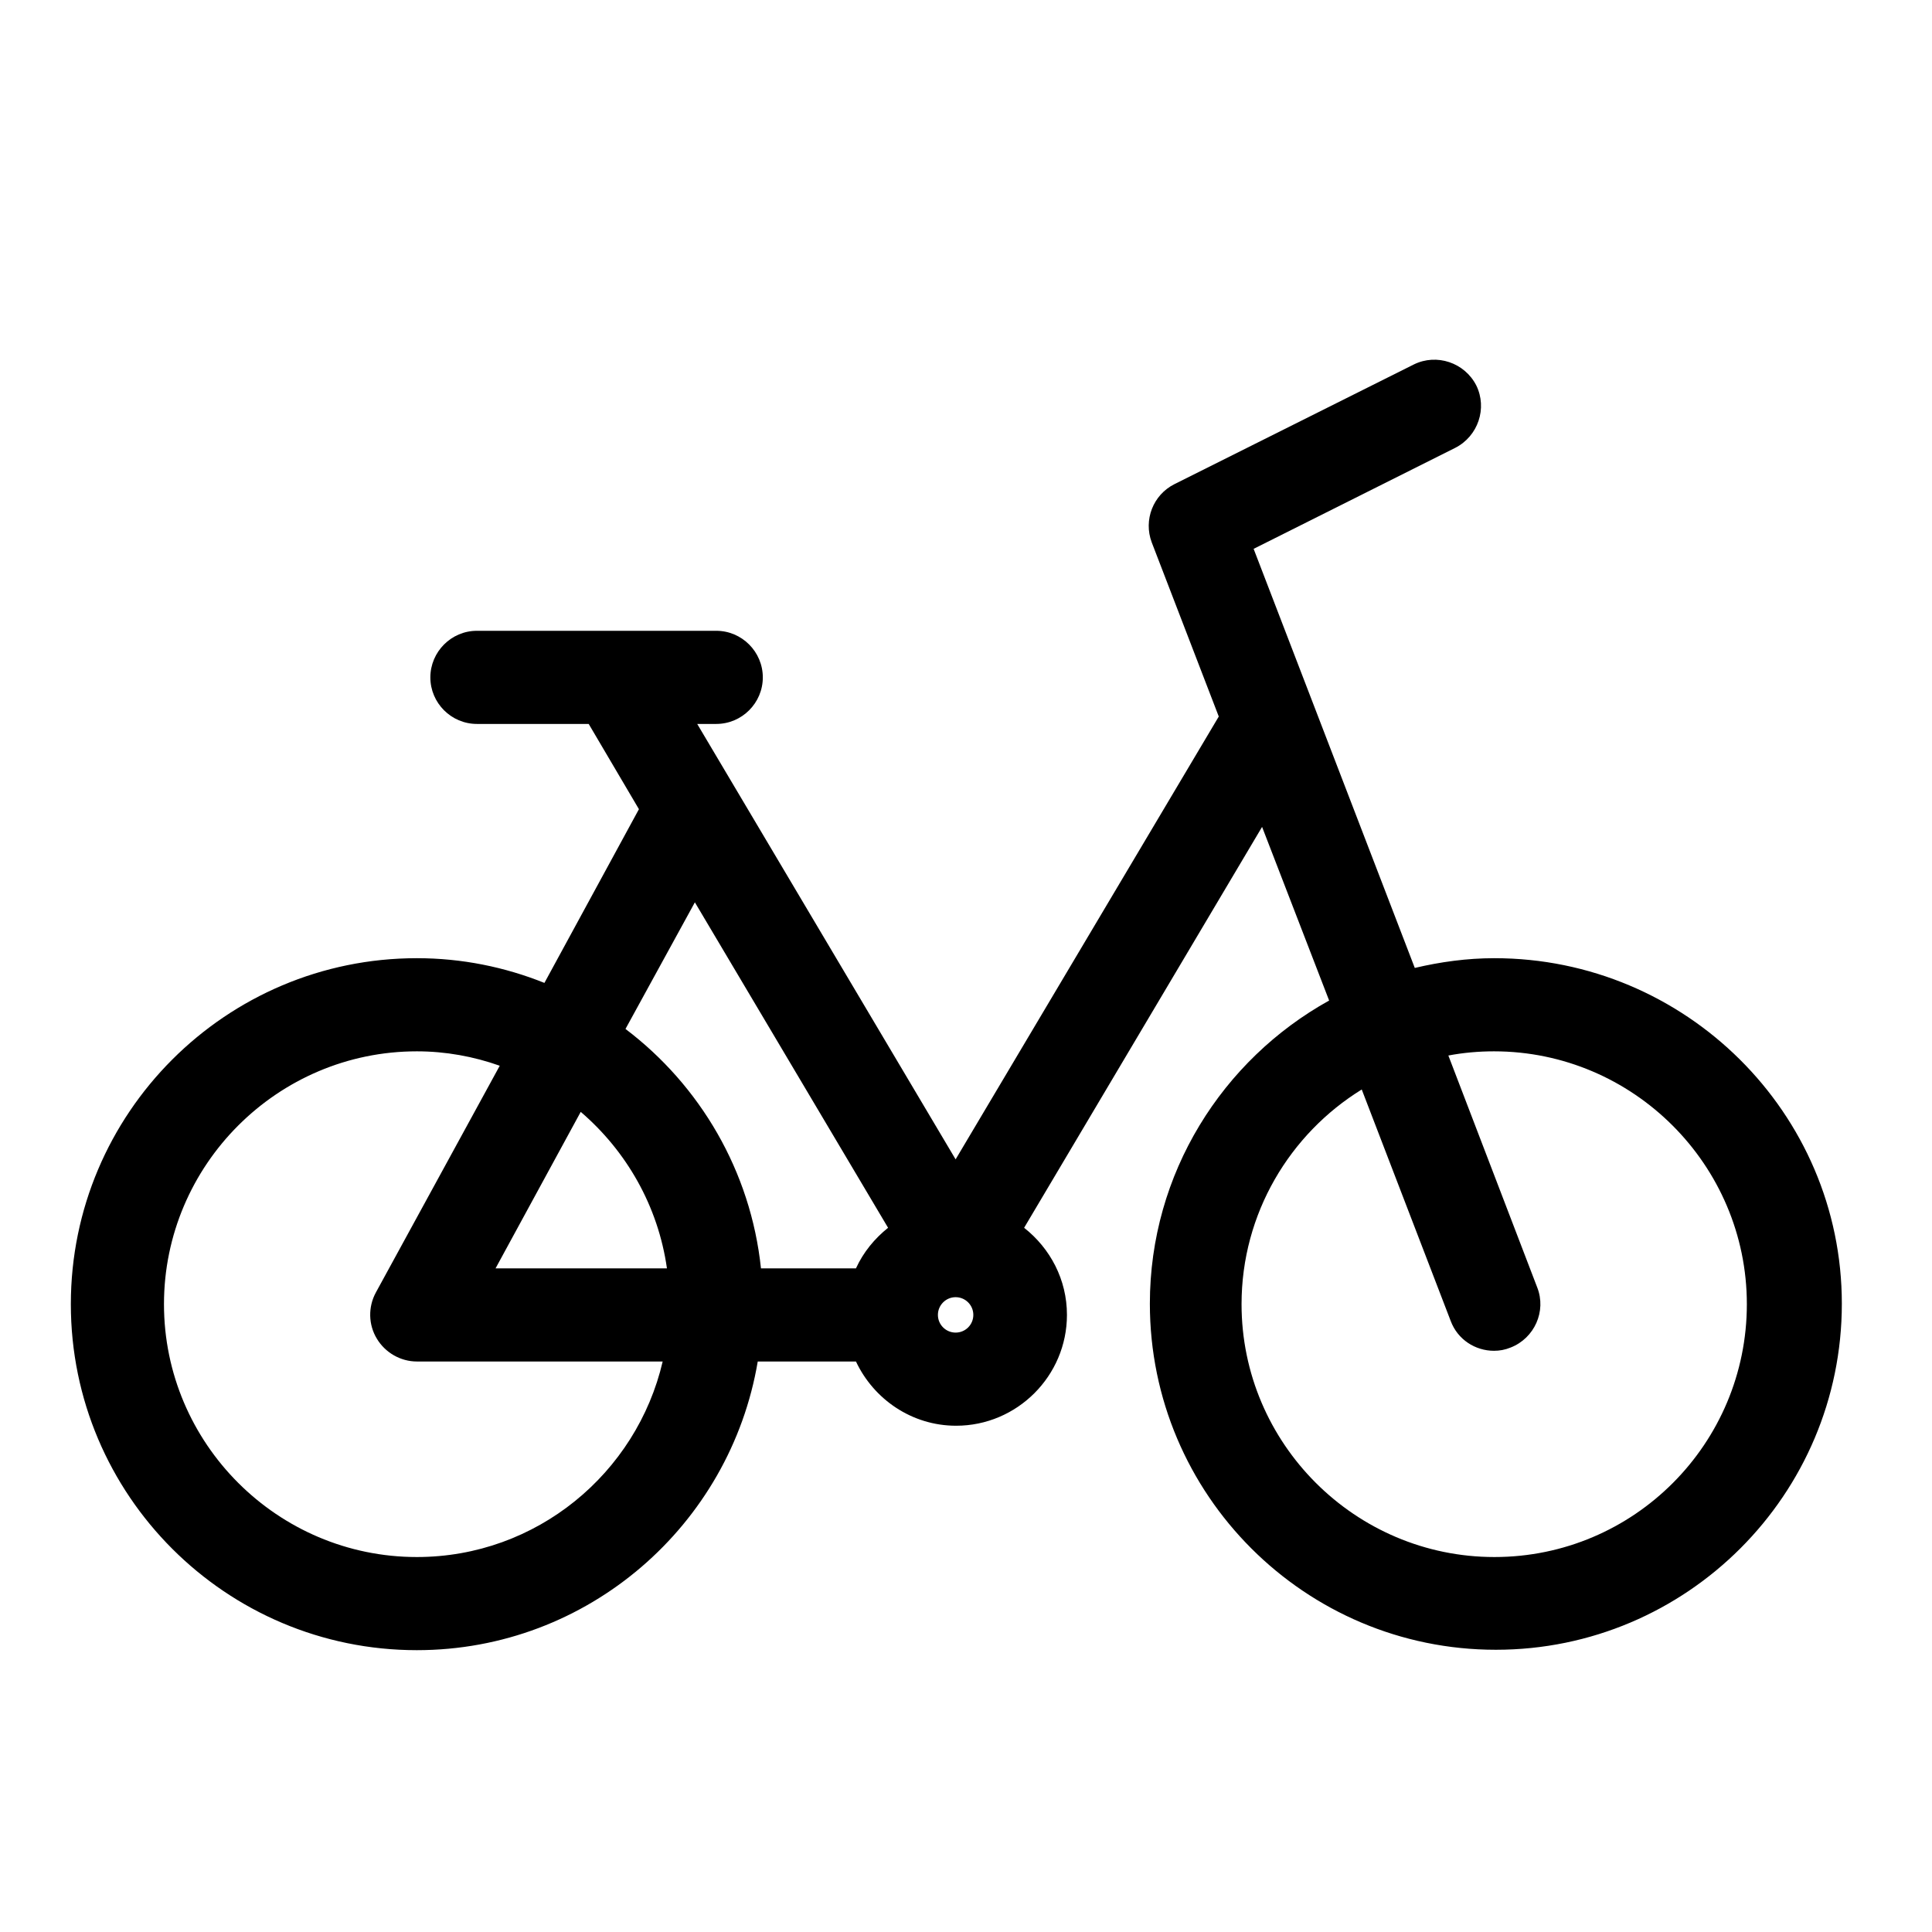 <svg width="24" height="24" viewBox="0 0 24 24" fill="none" xmlns="http://www.w3.org/2000/svg">
<path d="M18.564 11.903C18.223 11.903 17.893 11.949 17.575 12.024L15.573 6.818L18.078 5.563C18.362 5.418 18.478 5.071 18.339 4.788C18.194 4.504 17.847 4.388 17.564 4.527L14.59 6.014C14.324 6.147 14.203 6.459 14.307 6.737L15.14 8.901L11.871 14.402L8.661 8.993H8.898C9.216 8.993 9.476 8.733 9.476 8.415C9.476 8.097 9.216 7.836 8.898 7.836H5.924C5.606 7.836 5.346 8.097 5.346 8.415C5.346 8.733 5.606 8.993 5.924 8.993H7.313L7.937 10.052L6.763 12.21C6.271 12.013 5.739 11.903 5.178 11.903C2.806 11.903 0.88 13.829 0.88 16.201C0.88 18.573 2.806 20.499 5.178 20.499C7.307 20.499 9.071 18.943 9.413 16.913H10.633C10.853 17.381 11.327 17.711 11.877 17.711C12.635 17.711 13.254 17.092 13.254 16.334C13.254 15.895 13.046 15.507 12.722 15.252L15.678 10.272L16.511 12.429C15.186 13.164 14.284 14.576 14.284 16.195C14.284 18.567 16.21 20.494 18.582 20.494C20.953 20.494 22.88 18.567 22.88 16.195C22.88 13.824 20.936 11.903 18.564 11.903ZM8.632 11.209L11.032 15.252C10.865 15.386 10.726 15.553 10.633 15.756H9.453C9.326 14.547 8.695 13.482 7.77 12.782L8.632 11.209ZM8.285 15.756H6.156L7.214 13.812C7.781 14.298 8.175 14.981 8.285 15.756ZM5.178 19.342C3.448 19.342 2.037 17.931 2.037 16.201C2.037 14.472 3.448 13.06 5.178 13.06C5.537 13.06 5.884 13.124 6.208 13.239L4.669 16.056C4.571 16.236 4.576 16.456 4.681 16.629C4.785 16.803 4.976 16.913 5.178 16.913H8.232C7.909 18.301 6.665 19.342 5.178 19.342ZM11.871 16.554C11.75 16.554 11.651 16.456 11.651 16.334C11.651 16.213 11.75 16.114 11.871 16.114C11.993 16.114 12.091 16.213 12.091 16.334C12.091 16.456 11.993 16.554 11.871 16.554ZM18.564 19.342C16.835 19.342 15.423 17.931 15.423 16.201C15.423 15.073 16.025 14.084 16.916 13.534L18.021 16.409C18.107 16.641 18.327 16.78 18.559 16.78C18.628 16.78 18.697 16.768 18.767 16.739C19.062 16.623 19.212 16.288 19.096 15.993L17.992 13.112C18.177 13.077 18.368 13.06 18.559 13.06C20.288 13.06 21.7 14.472 21.7 16.201C21.7 17.931 20.3 19.342 18.564 19.342Z" fill="currentColor"/>
</svg>
